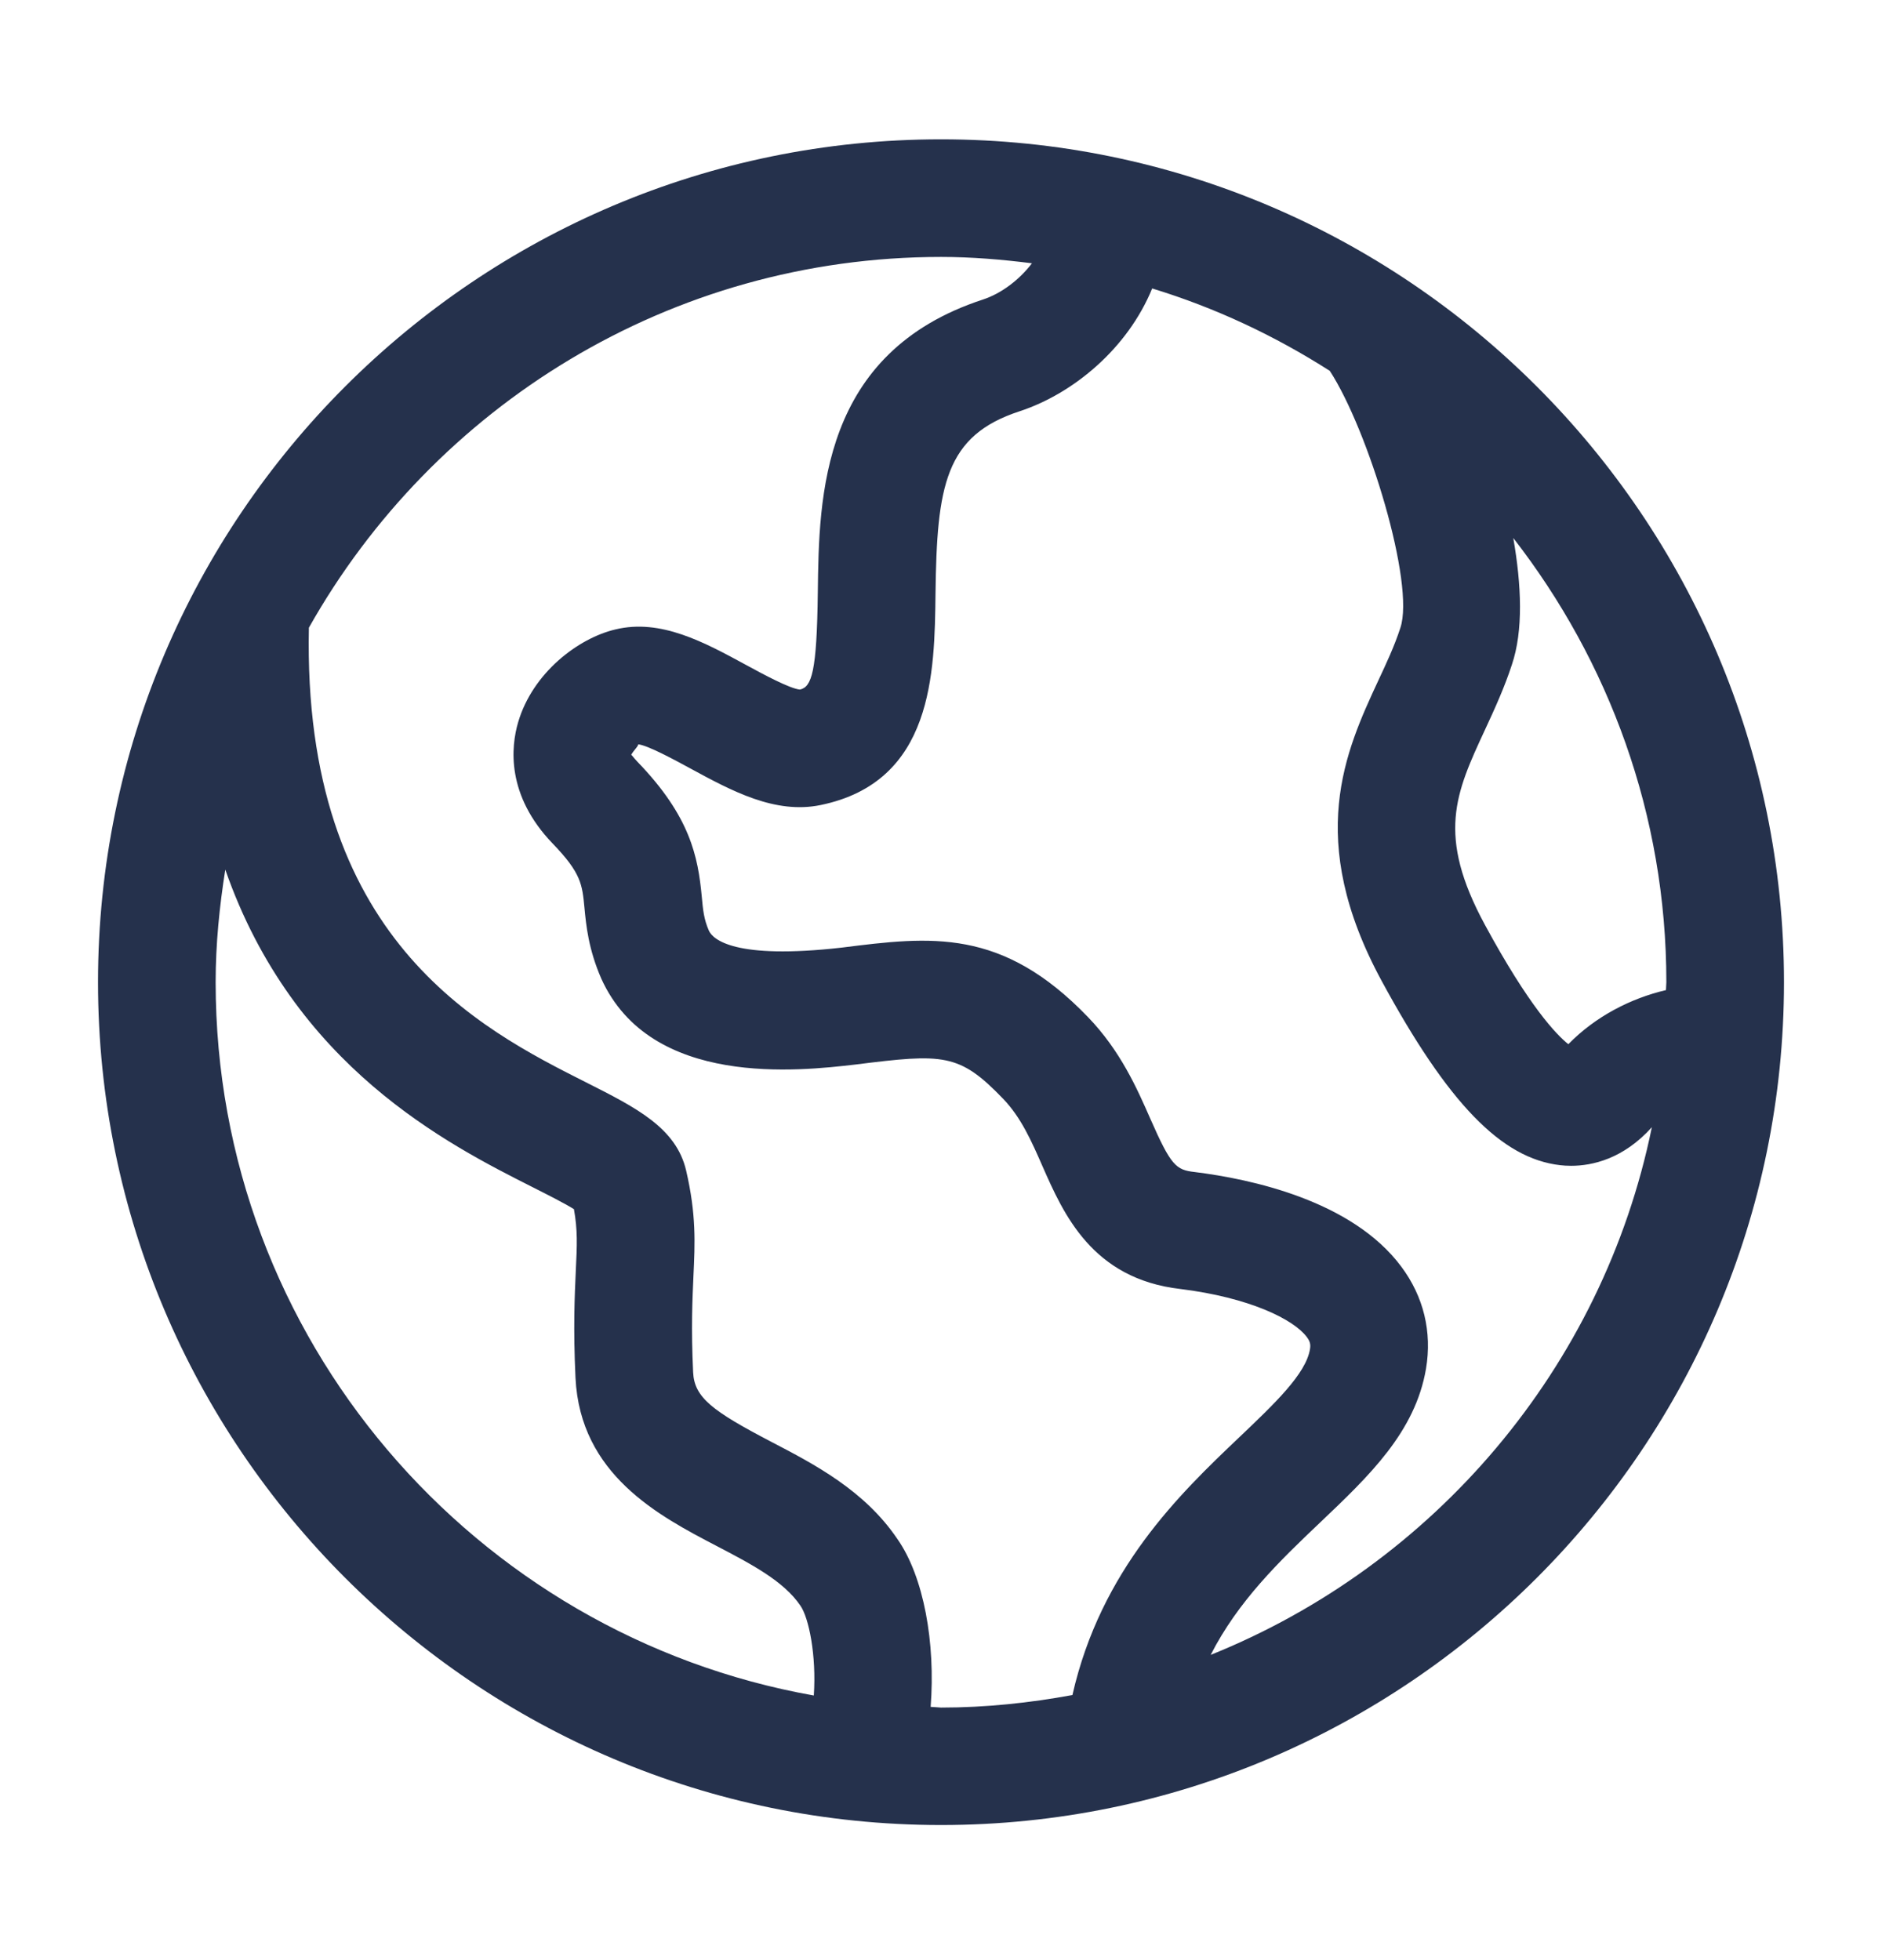 <svg width="24" height="25" viewBox="0 0 24 25" fill="none" xmlns="http://www.w3.org/2000/svg">
<path d="M12 1.777C6.072 1.777 1.25 6.6 1.25 12.527C1.25 18.454 6.072 23.277 12 23.277C17.928 23.277 22.75 18.454 22.75 12.527C22.75 6.6 17.928 1.777 12 1.777ZM21.25 12.527C21.25 12.561 21.245 12.594 21.245 12.628C20.797 12.733 20.348 12.962 20 13.318C19.848 13.197 19.5 12.836 18.937 11.797C18.315 10.65 18.562 10.117 18.936 9.31C19.063 9.037 19.188 8.762 19.28 8.478C19.427 8.043 19.403 7.465 19.298 6.862C20.516 8.43 21.25 10.392 21.25 12.527ZM2.75 12.527C2.75 12.037 2.799 11.56 2.873 11.091C3.746 13.599 5.705 14.593 6.797 15.144C6.981 15.237 7.199 15.347 7.319 15.422C7.367 15.689 7.359 15.877 7.343 16.204C7.328 16.531 7.309 16.939 7.339 17.574C7.399 18.809 8.403 19.334 9.137 19.717C9.577 19.947 9.994 20.164 10.207 20.479C10.314 20.632 10.413 21.112 10.378 21.625C6.05 20.856 2.75 17.074 2.75 12.527ZM11.868 21.77C11.931 20.955 11.781 20.11 11.444 19.629C11.025 19.01 10.392 18.679 9.833 18.388C9.089 17.999 8.854 17.826 8.839 17.503C8.812 16.935 8.83 16.569 8.843 16.276C8.863 15.854 8.88 15.489 8.75 14.93C8.623 14.385 8.116 14.129 7.474 13.805C6.113 13.119 3.855 11.971 3.939 8.006C5.526 5.187 8.542 3.277 12.001 3.277C12.394 3.277 12.779 3.31 13.16 3.358C12.999 3.569 12.769 3.744 12.533 3.821C10.466 4.498 10.444 6.336 10.429 7.553C10.417 8.574 10.351 8.76 10.202 8.795C10.077 8.786 9.725 8.596 9.516 8.482C8.979 8.19 8.425 7.888 7.848 8.028C7.372 8.14 6.793 8.582 6.608 9.21C6.516 9.522 6.451 10.14 7.05 10.761C7.412 11.136 7.425 11.283 7.453 11.576C7.474 11.8 7.504 12.106 7.668 12.482C8.299 13.876 10.192 13.661 10.912 13.577C12.03 13.437 12.232 13.431 12.793 14.015C13.021 14.252 13.154 14.554 13.294 14.874C13.561 15.48 13.925 16.31 15.052 16.44C15.932 16.549 16.496 16.826 16.665 17.053C16.706 17.108 16.716 17.146 16.705 17.21C16.652 17.524 16.258 17.899 15.801 18.334C15.043 19.054 14.039 20.02 13.676 21.619C13.132 21.719 12.573 21.779 12 21.779C11.955 21.777 11.912 21.771 11.868 21.77ZM15.439 21.107C15.789 20.42 16.315 19.912 16.834 19.419C17.459 18.825 18.048 18.265 18.185 17.457C18.264 16.988 18.155 16.537 17.869 16.154C17.241 15.311 15.951 15.037 15.232 14.948C14.996 14.921 14.933 14.868 14.669 14.268C14.5 13.883 14.289 13.403 13.876 12.974C12.777 11.83 11.871 11.943 10.735 12.086C9.363 12.242 9.09 11.98 9.04 11.87C8.976 11.724 8.965 11.608 8.949 11.433C8.901 10.926 8.802 10.413 8.131 9.718C8.075 9.66 8.052 9.62 8.049 9.63C8.065 9.587 8.154 9.504 8.136 9.493C8.257 9.504 8.597 9.689 8.8 9.799C9.333 10.089 9.885 10.387 10.464 10.268C11.902 9.972 11.918 8.584 11.93 7.57C11.947 6.192 12.053 5.556 13.001 5.246C13.691 5.02 14.382 4.44 14.693 3.679C15.502 3.926 16.26 4.284 16.958 4.73C17.449 5.484 18.047 7.446 17.858 8.008C17.782 8.242 17.679 8.461 17.577 8.679C17.159 9.58 16.639 10.702 17.62 12.512C18.467 14.073 19.147 14.775 19.895 14.861C19.936 14.866 19.983 14.869 20.036 14.869C20.303 14.869 20.7 14.783 21.065 14.377C20.438 17.446 18.285 19.962 15.439 21.107Z" fill="#25314C"/>
</svg>
